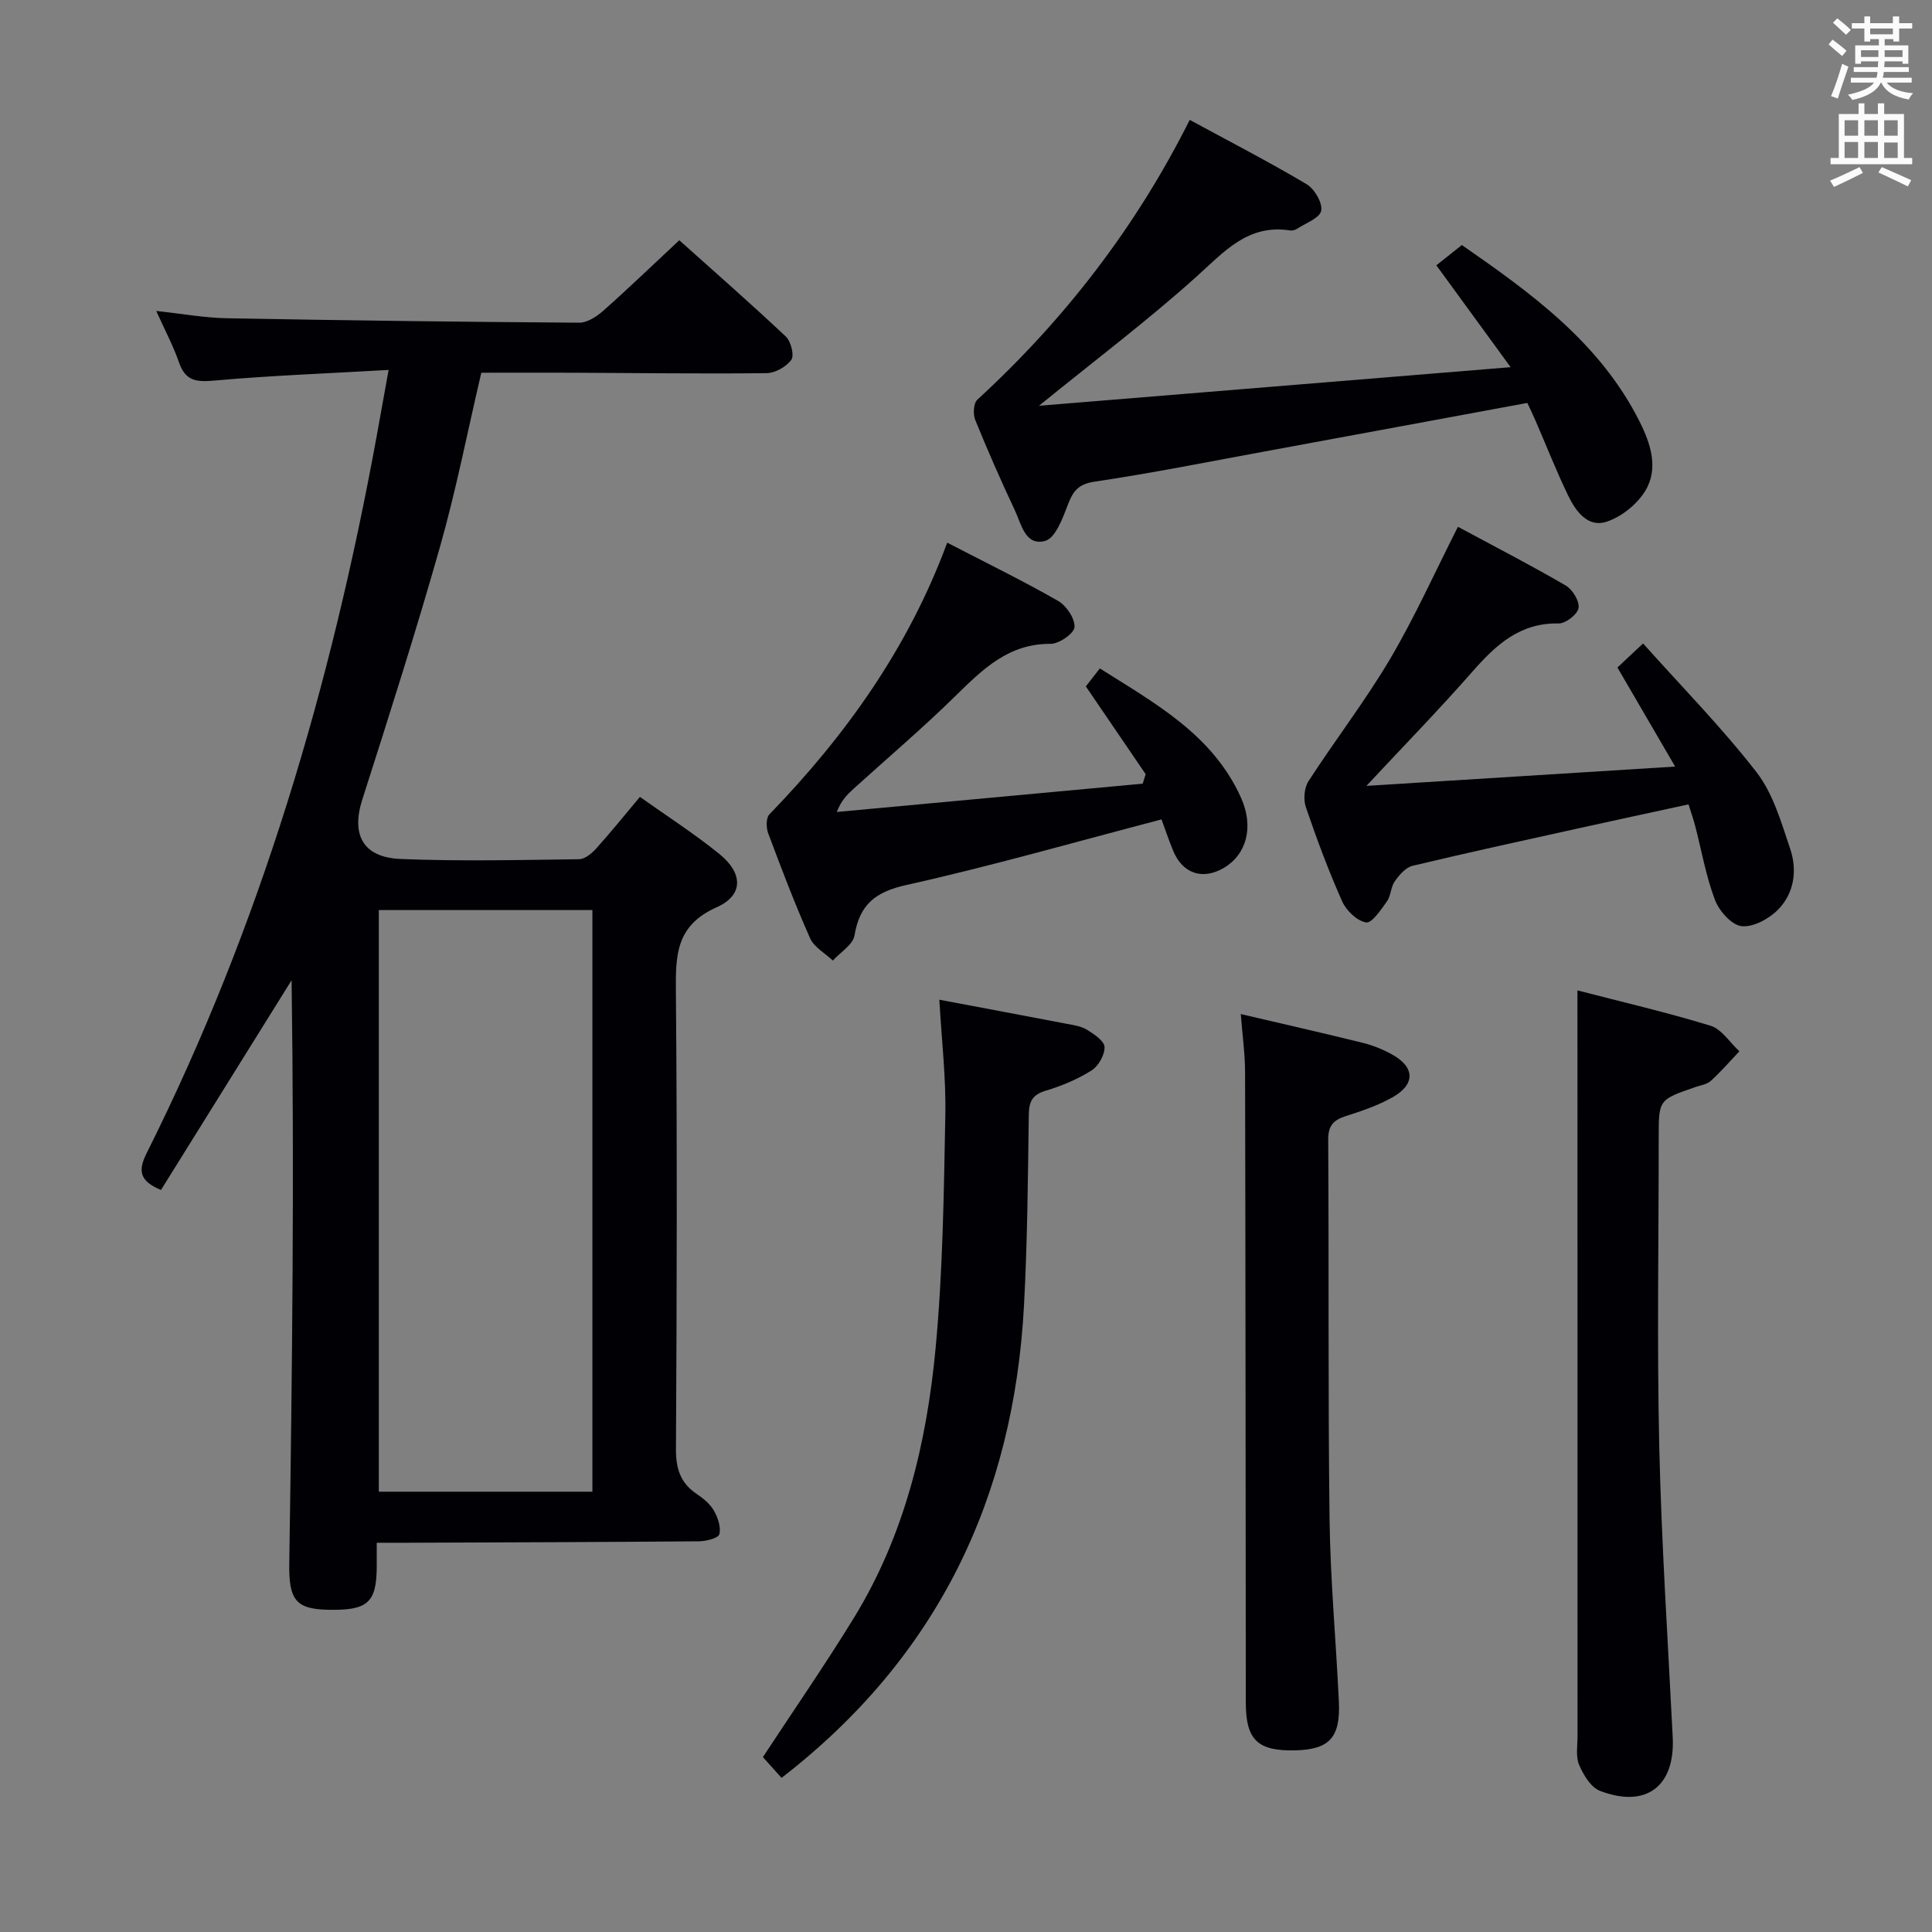 <svg enable-background="new 0 0 400 400" viewBox="0 0 400 400" xmlns="http://www.w3.org/2000/svg"><rect x="0" y="0" width="400" height="400" fill="#808080" stroke="none"/><g fill="#010105"><path d="m78 319.41c0 2.07.01 3.54 0 5.01-.05 7.47-1.91 9.07-10.26 8.86-6.62-.17-7.96-2.21-7.85-9.66.61-40.13 1.06-80.25.48-120.67-9.01 14.47-18.02 28.94-27.04 43.42-4.48-1.86-4.77-4.02-2.98-7.6 23.53-46.99 38.19-96.85 47.62-148.38.77-4.19 1.51-8.39 2.49-13.8-12.67.73-24.43 1.16-36.13 2.21-3.71.33-5.94.06-7.26-3.74-1.18-3.42-2.91-6.65-4.72-10.68 5.33.57 9.99 1.43 14.66 1.51 24.3.45 48.61.76 72.91.92 1.68.01 3.64-1.28 5-2.49 5.21-4.62 10.22-9.45 15.72-14.58 7.07 6.34 14.69 13 22.05 19.93 1.06 1 1.8 3.89 1.15 4.81-1.02 1.45-3.35 2.76-5.14 2.78-13.32.15-26.65-.04-39.98-.09-6.31-.03-12.62 0-19.07 0-2.87 12.24-5.21 24.27-8.55 36.03-4.98 17.56-10.53 34.95-16.09 52.34-2.31 7.23.07 11.97 7.91 12.3 12.31.51 24.66.21 36.99.05 1.21-.02 2.63-1.22 3.55-2.24 3-3.34 5.82-6.84 9.03-10.66 5.5 3.91 11.2 7.57 16.43 11.8 4.94 4 5.07 8.55-.56 11.06-8.54 3.8-8.49 10.1-8.42 17.67.27 31.49.19 62.99.01 94.48-.02 4.06.91 7.02 4.27 9.29 1.36.92 2.77 2.06 3.57 3.44.83 1.45 1.52 3.45 1.14 4.92-.21.81-2.73 1.45-4.21 1.46-20.16.17-40.32.22-60.48.3-1.93.01-3.89 0-6.24 0zm44.65-10.57c0-40.38 0-80.25 0-120.42-14.97 0-29.66 0-44.22 0v120.42z"/><path d="m215.11 84.01c32.83-2.69 64.56-5.28 97.65-7.99-5.38-7.38-10.12-13.87-15.38-21.09 1.51-1.2 3.15-2.51 5.28-4.2 14.35 9.96 28.61 20.21 36.83 36.61 2.27 4.54 3.95 9.66 1.15 14.28-1.7 2.79-4.93 5.39-8.03 6.4-3.88 1.28-6.38-2.2-7.93-5.4-2.45-5.06-4.51-10.32-6.75-15.49-.52-1.2-1.09-2.37-1.71-3.71-18.25 3.37-36.31 6.73-54.38 10.05-11.74 2.16-23.46 4.51-35.26 6.26-3.5.52-4.49 2.12-5.57 4.96-1.03 2.72-2.52 6.71-4.61 7.29-4.12 1.15-4.95-3.48-6.29-6.34-2.9-6.16-5.64-12.39-8.2-18.7-.48-1.18-.36-3.45.43-4.18 18.08-16.61 32.84-35.71 43.98-57.94 8.25 4.48 16.36 8.66 24.19 13.31 1.64.97 3.34 3.87 3.03 5.5-.3 1.53-3.21 2.56-5.02 3.75-.39.26-.98.41-1.43.33-8.76-1.36-13.64 4.42-19.4 9.59-10.11 9.09-21.01 17.31-32.58 26.71z"/><path d="m346.82 158.71c-4.43-7.6-8.08-13.87-11.95-20.51 1.39-1.31 2.93-2.75 5.31-4.98 8.02 8.98 16.31 17.4 23.5 26.67 3.43 4.43 5.1 10.36 6.95 15.82 1.51 4.44.86 9.2-2.5 12.62-1.87 1.9-5.15 3.69-7.55 3.42-2.07-.23-4.64-3.13-5.51-5.42-1.87-4.93-2.78-10.23-4.11-15.37-.33-1.27-.77-2.52-1.37-4.42-7.64 1.66-15.18 3.27-22.71 4.94-11.49 2.54-22.99 5.04-34.44 7.78-1.42.34-2.74 1.9-3.67 3.21-.83 1.17-.78 2.97-1.61 4.14-1.23 1.73-3.14 4.57-4.33 4.37-1.88-.32-4.1-2.45-4.95-4.36-2.83-6.36-5.27-12.92-7.52-19.52-.53-1.57-.34-3.98.54-5.35 5.5-8.51 11.73-16.57 16.88-25.28 5.14-8.7 9.29-17.99 14.07-27.4 7.27 3.91 14.9 7.84 22.31 12.15 1.41.82 2.88 3.24 2.66 4.66-.2 1.3-2.67 3.23-4.11 3.2-8.03-.17-12.99 4.43-17.84 9.95-7.02 8-14.46 15.62-21.97 23.68 20.47-1.28 41.56-2.6 63.92-4z"/><path d="m326.59 205.05c9.05 2.35 18.4 4.51 27.56 7.32 2.31.71 3.99 3.47 5.97 5.29-1.96 2.06-3.82 4.22-5.91 6.12-.8.73-2.12.91-3.21 1.29-7.58 2.61-7.58 2.61-7.58 10.39 0 21.33-.37 42.66.11 63.98.46 20.1 1.79 40.18 2.79 60.27.5 10.13-5.51 14.74-15.08 11.06-1.88-.72-3.41-3.3-4.3-5.37-.73-1.71-.33-3.93-.33-5.93-.01-41.99-.01-83.98-.01-125.97-.01-9.12-.01-18.25-.01-28.45z"/><path d="m196.11 112.35c8.03 4.16 15.62 7.87 22.94 12.05 1.72.98 3.51 3.63 3.42 5.42-.07 1.31-3.19 3.49-4.94 3.48-8.75-.07-14.11 5.3-19.75 10.83-6.77 6.64-14.01 12.79-21.04 19.16-1.31 1.19-2.58 2.43-3.49 4.82 21.11-1.95 42.22-3.91 63.33-5.86.21-.65.41-1.31.62-1.96-4.07-5.98-8.14-11.95-12.39-18.18.64-.83 1.54-1.98 2.9-3.72 11.44 7.24 23.33 13.68 29.22 26.75 2.74 6.07 1.14 11.78-3.52 14.53-4.4 2.6-8.56 1.23-10.52-3.53-.93-2.26-1.71-4.59-2.41-6.49-17.87 4.67-35.23 9.66-52.83 13.58-6.48 1.44-9.66 4.06-10.74 10.45-.33 1.93-2.92 3.47-4.48 5.19-1.61-1.52-3.88-2.75-4.71-4.62-3.17-7.13-5.94-14.43-8.68-21.74-.43-1.15-.46-3.17.25-3.9 15.77-16.29 28.76-34.43 36.82-56.26z"/><path d="m256.89 209.95c8.84 2.07 17.09 3.94 25.31 5.97 2.07.51 4.13 1.36 6 2.39 4.77 2.63 4.87 6.21.06 8.9-3.01 1.69-6.36 2.82-9.67 3.88-2.56.82-3.62 2-3.6 4.91.17 26.16-.05 52.32.28 78.48.16 12.63 1.34 25.24 1.93 37.86.35 7.41-1.99 9.88-9 10.05-7.81.19-10.26-2.14-10.27-9.87-.04-43.49-.05-86.98-.15-130.47 0-3.78-.54-7.56-.89-12.1z"/><path d="m194.48 206.98c9.01 1.7 17.64 3.31 26.27 4.97 1.46.28 3.06.49 4.28 1.24 1.47.91 3.61 2.32 3.65 3.58.06 1.63-1.26 3.96-2.69 4.86-2.91 1.83-6.21 3.21-9.52 4.2-2.79.84-3.43 2.28-3.47 5.01-.18 13.14-.29 26.28-.99 39.4-2.12 39.81-17.83 72.83-50.2 97.85-1.19-1.32-2.61-2.91-3.86-4.3 6.37-9.71 12.88-19.11 18.85-28.84 10.47-17.06 15.05-36.15 16.9-55.75 1.51-16.02 1.71-32.19 2.02-48.3.16-7.76-.77-15.54-1.24-23.92z"/></g><path d="m378.6 9.2.8-1c.9.7 1.9 1.4 2.9 2.3l-.9 1.1c-1.1-.9-2-1.7-2.8-2.4zm.5 10.7c.9-2.1 1.6-4.3 2.3-6.7.4.2.8.4 1.3.6-.7 2.1-1.5 4.3-2.2 6.6zm.4-15.2.9-.9c1 .8 2 1.6 2.8 2.4l-1 1c-1-.9-1.9-1.8-2.7-2.5zm12.5-1.3h1.2v1.4h2.7v1.1h-2.7v2.7h-1.2v-.5h-1.8v1.3h4.9v3.8h-1.2v-.5h-3.7c0 .4-.1.9-.1 1.2h5.1v1h-5.2c0 .5-.1.9-.2 1.2h6v1h-5.2c1.1 1.3 2.9 2 5.5 2.2-.4.4-.7.8-.9 1.3-2.9-.5-4.8-1.6-5.7-3.5h-.1c-.8 1.7-2.7 2.9-5.9 3.6-.2-.4-.6-.8-.9-1.1 2.8-.6 4.6-1.4 5.4-2.5h-4.8v-1h5.3c.1-.3.2-.7.2-1.2h-4.9v-1h5c0-.4 0-.8.1-1.2h-3.6v.5h-1.2v-3.8h4.9v-1.3h-1.8v.5h-1.2v-2.7h-2.6v-1.1h2.6v-1.4h1.2v1.4h4.7v-1.4zm-6.7 8.4h3.6c0-.4 0-.9 0-1.4h-3.6zm1.9-4.7h4.7v-1.2h-4.7zm6.7 3.3h-3.7v1.4h3.7z" fill="#fafbfa"/><path d="m384.7 21.4h1.3v2.2h2.8v-2.2h1.3v2.2h4.1v9.1h1.7v1.3h-16.9v-1.3h1.7v-9.1h4.1v-2.2zm.3 13.2.7 1.2c-1.8.9-3.8 1.9-6 2.9-.2-.4-.5-.8-.8-1.3 2.4-1 4.4-2 6.1-2.8zm-3.1-6.5h2.8v-3.2h-2.8zm0 4.6h2.8v-3.3h-2.8zm4.1-4.6h2.8v-3.2h-2.8zm0 4.6h2.8v-3.3h-2.8zm3.6 1.9c2.1.9 4.1 1.8 6.1 2.7l-.7 1.3c-2.2-1.1-4.2-2-6.1-2.9zm3.3-9.7h-2.8v3.2h2.8zm-2.8 7.8h2.8v-3.2h-2.8z" fill="#fafbfa"/></svg>
